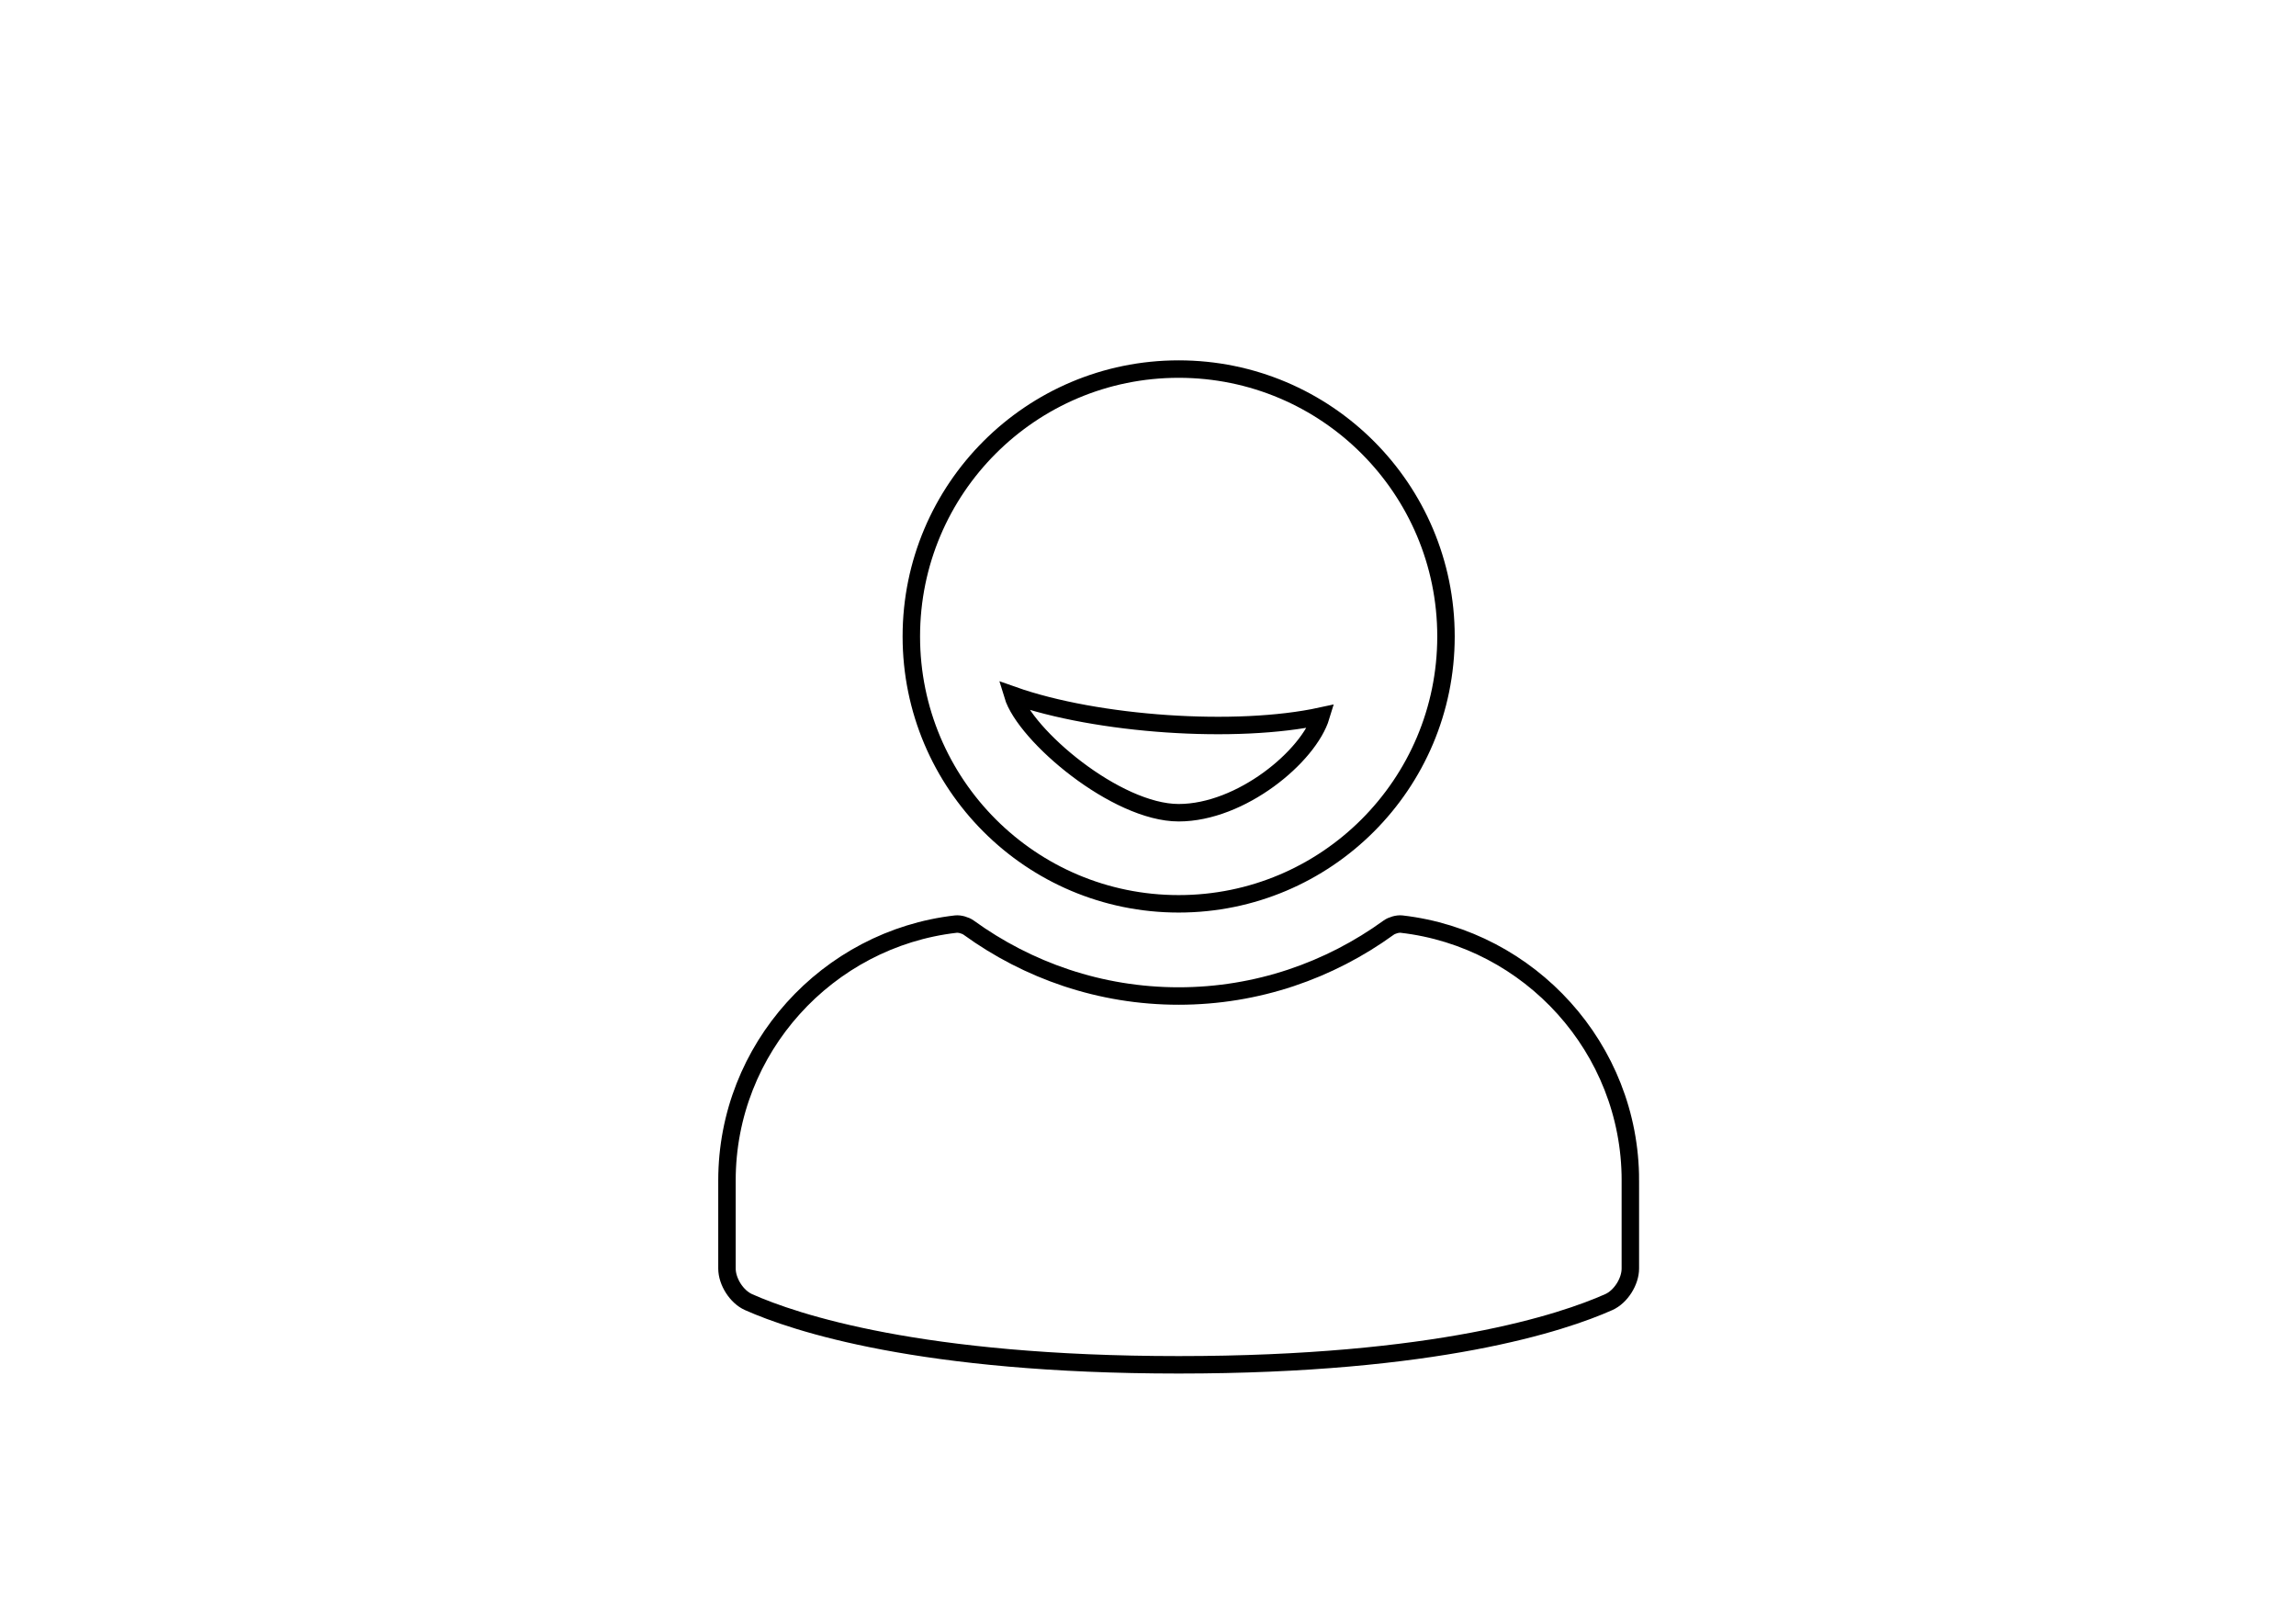 <?xml version="1.0" encoding="UTF-8" standalone="no"?>
<!-- Generator: Adobe Illustrator 17.1.0, SVG Export Plug-In . SVG Version: 6.00 Build 0)  -->

<svg
   xmlns:dc="http://purl.org/dc/elements/1.1/"
   xmlns:cc="http://creativecommons.org/ns#"
   xmlns:rdf="http://www.w3.org/1999/02/22-rdf-syntax-ns#"
   xmlns:svg="http://www.w3.org/2000/svg"
   xmlns="http://www.w3.org/2000/svg"
   xmlns:sodipodi="http://sodipodi.sourceforge.net/DTD/sodipodi-0.dtd"
   xmlns:inkscape="http://www.inkscape.org/namespaces/inkscape"
   version="1.1"
   id="Layer_1"
   x="0px"
   y="0px"
   viewBox="0 0 1052.362 744.094"
   xml:space="preserve"
   inkscape:version="0.48.2 r9819"
   width="100%"
   height="100%"
   sodipodi:docname="user126.pdf"><defs
   id="defs7" /><sodipodi:namedview
   pagecolor="#ffffff"
   bordercolor="#666666"
   borderopacity="1"
   objecttolerance="10"
   gridtolerance="10"
   guidetolerance="10"
   inkscape:pageopacity="0"
   inkscape:pageshadow="2"
   inkscape:window-width="1436"
   inkscape:window-height="858"
   id="namedview5"
   showgrid="false"
   inkscape:zoom="0.417193"
   inkscape:cx="456.32885"
   inkscape:cy="687.63666"
   inkscape:window-x="0"
   inkscape:window-y="0"
   inkscape:window-maximized="0"
   inkscape:current-layer="Layer_1" />
<path
   d="m 540.233,414.195 c 67.671,0 122.529,-54.858 122.529,-122.529 0,-67.671 -54.858,-122.529 -122.529,-122.529 -67.671,0 -122.529,54.858 -122.529,122.529 0,67.671 54.858,122.529 122.529,122.529 z m 65.258,-86.017 c -5.574,18.43 -36.642,44.268 -65.258,44.268 -28.617,0 -70.47,-35.426 -76.044,-53.856 38.711,13.684 102.591,18.002 141.302,9.588 z m 141.773,212.77 0,40.389 c 0,5.986 -4.407,12.943 -9.876,15.377 -21.196,9.431 -79.012,28.736 -197.154,28.736 -118.143,0 -175.958,-19.304 -197.154,-28.736 -5.469,-2.434 -9.876,-9.391 -9.876,-15.377 l 0,-40.389 c 0,-60.524 46.081,-110.733 104.882,-117.458 1.786,-0.205 4.436,0.56 5.893,1.615 27.111,19.627 60.303,31.341 96.256,31.341 35.953,0 69.146,-11.714 96.256,-31.341 1.457,-1.055 4.106,-1.82 5.893,-1.615 58.8,6.725 104.882,56.935 104.882,117.458 z"
   id="path3"
   inkscape:connector-curvature="0"
   style="fill:none;stroke:#000000;stroke-width:8;stroke-miterlimit:4;stroke-opacity:1;stroke-dasharray:none"
   sodipodi:nodetypes="ssssscsccsscscsscssscs" />
</svg>